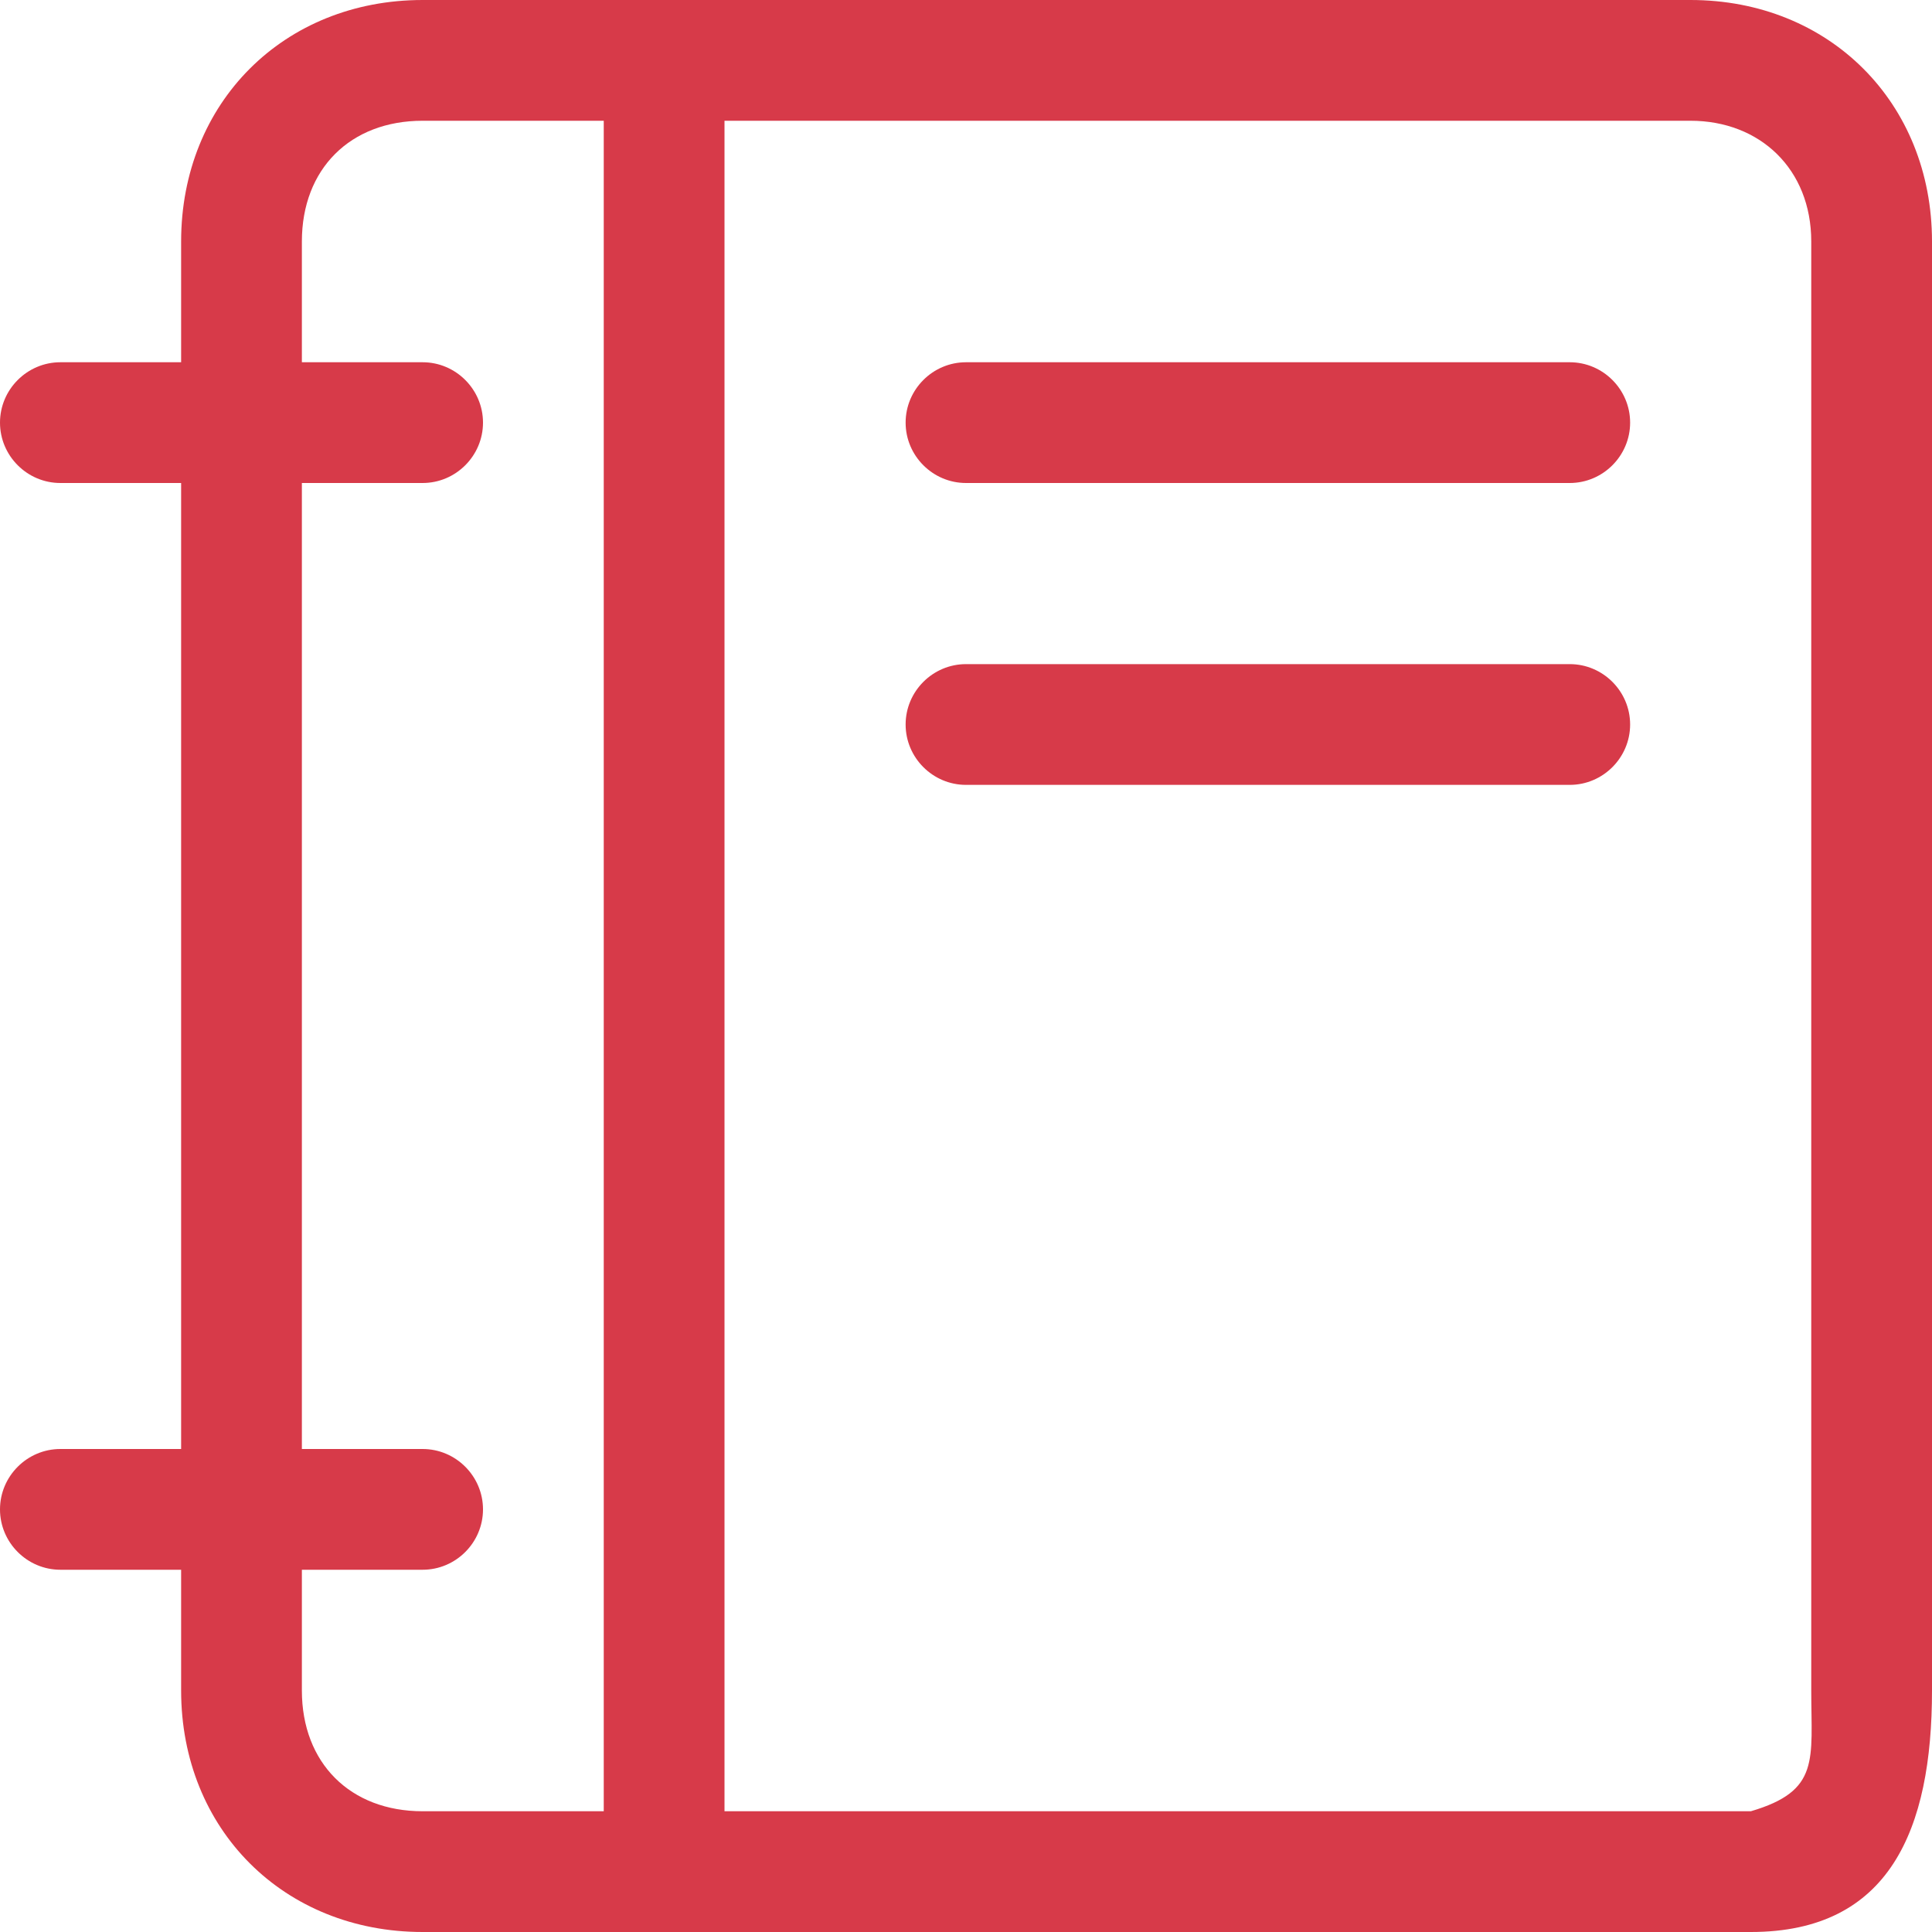 <?xml version="1.0"?>
<svg xmlns="http://www.w3.org/2000/svg" viewBox="0 0 64 64" fill="#d73a49">
  <path xmlns="http://www.w3.org/2000/svg" d="M56 0H14C9.4 0 6 3.4 6 8v4H2c-1.1 0-2 .9-2 2s.9 2 2 2h4v32H2c-1.1 0-2 .9-2 2s.9 2 2 2h4v4c0 4.6 3.4 8 8 8h44c4.6 0 6-3.4 6-8V8c0-4.6-3.4-8-8-8zM10 56v-4h4c1.1 0 2-.9 2-2s-.9-2-2-2h-4V16h4c1.1 0 2-.9 2-2s-.9-2-2-2h-4V8c0-2.4 1.6-4 4-4h6v56h-6c-2.4 0-4-1.6-4-4zm50 0c0 2.3.302 3.323-2 4H24V4h32c2.3 0 4 1.6 4 4zm-8-44H32c-1.1 0-2 .9-2 2s.9 2 2 2h20c1.1 0 2-.9 2-2s-.9-2-2-2zm0 10H32c-1.1 0-2 .9-2 2s.9 2 2 2h20c1.1 0 2-.9 2-2s-.9-2-2-2z"/>
</svg>